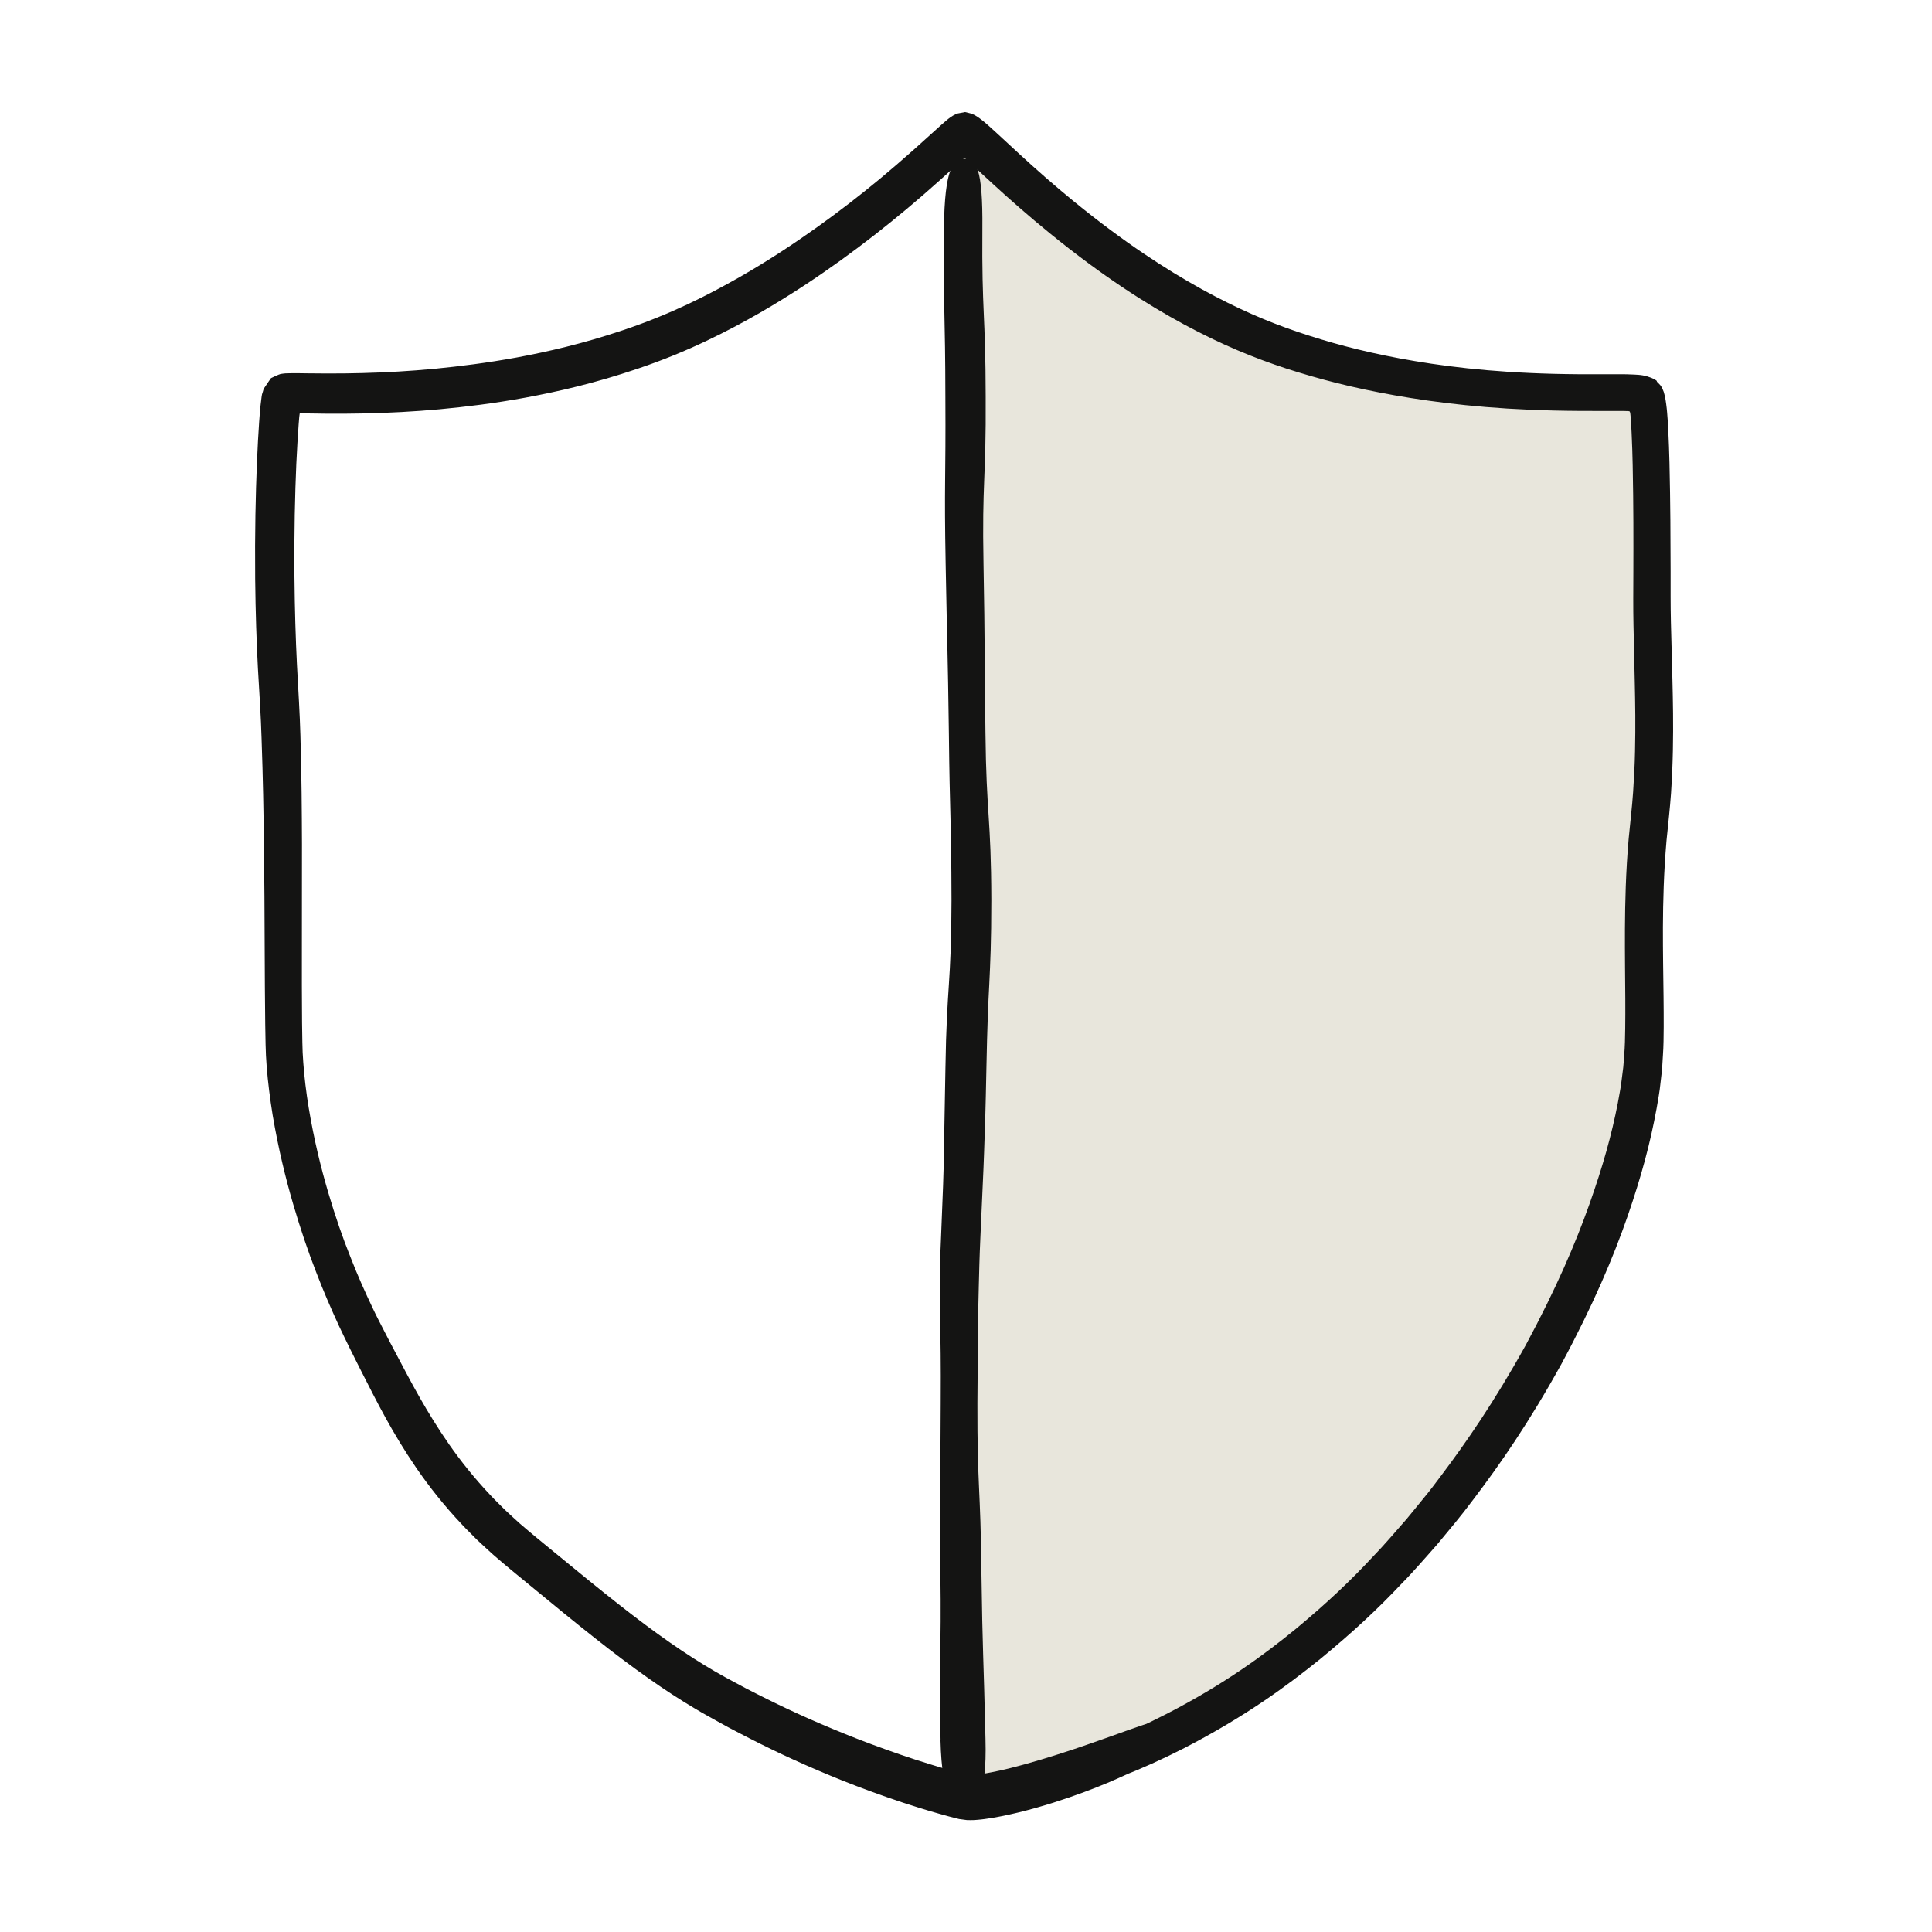 <svg width="64" height="64" viewBox="0 0 64 64" fill="none" xmlns="http://www.w3.org/2000/svg">
<path d="M31.941 4.323C31.941 4.323 38.245 11.644 46.908 12.617C55.571 13.59 54.46 13.103 54.46 13.103C54.46 13.103 56.044 33.825 53.153 40.62C50.263 47.414 44.791 54.381 40.534 56.422C36.277 58.464 31.951 59.542 31.951 59.542C31.951 59.542 31.507 51.762 31.766 44.623C32.025 37.485 32.378 27.676 31.963 19.373C31.548 11.069 31.943 4.323 31.943 4.323H31.941Z" fill="#E8E6DC"/>
<path d="M31.157 57.631C31.093 54.849 31.191 54.848 31.151 52.066C31.123 49.284 31.155 49.284 31.162 46.498C31.171 45.106 31.155 44.408 31.144 43.711C31.137 43.361 31.13 43.013 31.135 42.577C31.139 42.14 31.142 41.617 31.176 40.916C31.204 40.223 31.224 39.702 31.241 39.268C31.258 38.836 31.263 38.491 31.269 38.145C31.282 37.454 31.295 36.761 31.319 35.378C31.361 32.608 31.515 32.608 31.52 29.834C31.514 27.06 31.462 27.06 31.433 24.287C31.396 21.509 31.378 21.51 31.327 18.731C31.274 15.951 31.333 15.942 31.317 13.157C31.313 10.37 31.249 10.37 31.269 7.585C31.29 5.528 31.587 5.256 31.958 5.261C32.332 5.267 32.562 5.545 32.542 7.597C32.521 10.37 32.648 10.372 32.652 13.143C32.668 15.917 32.528 15.912 32.58 18.691C32.631 21.471 32.607 21.471 32.644 24.251C32.673 27.032 32.832 27.031 32.839 29.815C32.839 31.208 32.804 31.904 32.771 32.6C32.734 33.297 32.703 33.992 32.676 35.386C32.649 36.778 32.626 37.474 32.599 38.172C32.585 38.52 32.575 38.868 32.552 39.305C32.533 39.739 32.51 40.258 32.478 40.953C32.446 41.642 32.435 42.162 32.424 42.594C32.411 43.026 32.407 43.373 32.403 43.72C32.393 44.412 32.388 45.105 32.378 46.491C32.371 49.267 32.483 49.266 32.51 52.043C32.549 54.821 32.581 54.82 32.645 57.597C32.699 59.647 32.32 59.533 31.946 59.544C31.575 59.557 31.208 59.691 31.154 57.635L31.157 57.631Z" fill="#141413"/>
<path d="M33.754 60.036C33.395 60.121 33.05 60.197 32.728 60.242C32.649 60.253 32.575 60.266 32.494 60.273C32.414 60.279 32.348 60.289 32.268 60.292C32.184 60.293 32.113 60.297 32.035 60.293C31.937 60.28 31.849 60.269 31.771 60.258C31.653 60.228 31.537 60.198 31.423 60.169C31.314 60.138 31.205 60.109 31.099 60.079C30.888 60.019 30.683 59.959 30.486 59.898C30.09 59.776 29.721 59.653 29.371 59.53C28.672 59.284 28.053 59.049 27.487 58.812C26.353 58.342 25.421 57.897 24.48 57.405C24.245 57.284 24.008 57.158 23.771 57.024C23.533 56.889 23.291 56.761 23.039 56.609C22.537 56.312 22.02 55.976 21.47 55.588C20.365 54.812 19.128 53.816 17.559 52.52C17.345 52.344 17.139 52.175 16.938 52.01C16.739 51.848 16.535 51.67 16.345 51.507C16.155 51.338 15.976 51.169 15.802 51.007C15.634 50.836 15.466 50.676 15.313 50.511C14.693 49.856 14.204 49.227 13.797 48.636C12.985 47.45 12.48 46.428 11.978 45.443C11.853 45.193 11.73 44.955 11.603 44.696C11.479 44.438 11.346 44.178 11.221 43.905C10.971 43.359 10.715 42.778 10.464 42.117C10.206 41.459 9.957 40.723 9.708 39.876C9.461 39.027 9.223 38.065 9.033 36.945C8.942 36.383 8.876 35.853 8.835 35.345C8.814 35.094 8.803 34.836 8.798 34.602C8.794 34.37 8.79 34.147 8.786 33.929C8.775 33.06 8.772 32.298 8.769 31.606C8.764 30.222 8.758 29.117 8.744 28.014C8.73 26.912 8.713 25.81 8.664 24.442C8.652 24.1 8.638 23.741 8.616 23.365C8.593 22.981 8.57 22.575 8.544 22.144C8.498 21.272 8.465 20.296 8.453 19.181C8.439 17.636 8.469 16.358 8.511 15.332C8.533 14.819 8.557 14.367 8.585 13.974C8.593 13.867 8.602 13.765 8.608 13.666C8.625 13.495 8.639 13.329 8.662 13.175C8.668 13.138 8.67 13.096 8.68 13.062C8.69 13.029 8.7 12.995 8.711 12.963C8.722 12.931 8.727 12.893 8.744 12.868C8.76 12.843 8.777 12.818 8.794 12.793C8.86 12.696 8.912 12.616 8.977 12.526C9.059 12.489 9.137 12.447 9.228 12.412L9.297 12.388L9.376 12.377C9.427 12.369 9.482 12.366 9.539 12.366C9.649 12.361 9.761 12.363 9.872 12.363C9.964 12.363 10.056 12.366 10.148 12.367C10.369 12.369 10.586 12.371 10.797 12.372C11.218 12.374 11.623 12.369 12.019 12.358C12.813 12.337 13.582 12.293 14.408 12.215C15.233 12.134 16.117 12.025 17.133 11.839C18.147 11.649 19.297 11.389 20.623 10.943C22.249 10.399 23.468 9.765 24.489 9.186C25.507 8.602 26.316 8.06 27.054 7.535C27.793 7.008 28.461 6.492 29.169 5.906C29.523 5.611 29.887 5.299 30.273 4.955C30.467 4.781 30.668 4.6 30.876 4.412C30.93 4.363 30.985 4.314 31.039 4.265C31.136 4.177 31.235 4.087 31.336 4.002C31.437 3.915 31.542 3.837 31.651 3.786C31.704 3.755 31.761 3.754 31.814 3.741L31.898 3.726L31.919 3.722H31.926C31.926 3.722 31.93 3.729 31.931 3.712H31.942C31.958 3.712 31.973 3.713 31.987 3.714C32.092 3.741 32.196 3.759 32.302 3.821C32.407 3.881 32.511 3.962 32.614 4.047C32.664 4.091 32.716 4.136 32.767 4.18C32.81 4.219 32.854 4.258 32.897 4.298C32.955 4.351 33.014 4.404 33.073 4.459C33.304 4.674 33.55 4.901 33.81 5.14C34.327 5.614 34.907 6.127 35.57 6.669C37.256 8.045 38.628 8.924 39.804 9.577C40.986 10.226 41.97 10.648 42.985 10.994C44.003 11.337 45.043 11.624 46.369 11.873C47.696 12.119 49.308 12.33 51.484 12.384C52.03 12.398 52.54 12.399 53.027 12.398C53.273 12.398 53.512 12.398 53.743 12.398H53.832L53.893 12.399L53.971 12.402C54.075 12.407 54.181 12.407 54.281 12.417C54.486 12.433 54.663 12.49 54.815 12.567L54.867 12.605L54.886 12.621C54.884 12.628 54.902 12.612 54.881 12.639L54.906 12.662L54.994 12.753C55.022 12.783 55.04 12.823 55.063 12.859L55.113 12.982C55.168 13.155 55.191 13.348 55.213 13.535L55.226 13.675L55.232 13.756C55.236 13.809 55.24 13.861 55.244 13.912C55.25 14.015 55.257 14.114 55.262 14.214C55.282 14.609 55.294 14.975 55.303 15.324C55.336 16.719 55.338 17.826 55.341 18.936C55.341 19.213 55.341 19.489 55.341 19.771C55.341 20.046 55.345 20.328 55.351 20.618C55.367 21.204 55.383 21.825 55.401 22.515C55.418 23.21 55.434 23.979 55.416 24.861C55.407 25.302 55.388 25.77 55.355 26.271C55.321 26.767 55.258 27.316 55.206 27.837C55.112 28.91 55.091 29.862 55.086 30.716C55.084 31.57 55.099 32.328 55.107 33.023C55.111 33.371 55.113 33.702 55.112 34.022C55.109 34.345 55.109 34.648 55.086 34.963C55.076 35.118 55.067 35.272 55.058 35.423C55.04 35.571 55.023 35.718 55.007 35.865C54.979 36.16 54.924 36.44 54.876 36.724C54.67 37.853 54.377 38.955 53.915 40.292C53.45 41.627 52.796 43.194 51.727 45.178C50.638 47.15 49.665 48.539 48.814 49.661C48.394 50.227 47.981 50.71 47.599 51.173C47.199 51.62 46.835 52.052 46.437 52.453C45.663 53.276 44.835 54.052 43.742 54.95C42.642 55.84 41.262 56.856 39.241 57.902C37.746 58.667 36.502 59.122 35.51 59.393C35.262 59.461 35.031 59.525 34.817 59.584C34.601 59.635 34.398 59.671 34.211 59.707C33.836 59.775 33.525 59.836 33.258 59.858C32.195 59.941 31.954 59.818 31.925 59.634C31.895 59.45 32.087 59.258 33.064 58.962C33.308 58.888 33.595 58.78 33.942 58.674C34.115 58.617 34.303 58.565 34.505 58.498C34.705 58.428 34.92 58.351 35.15 58.269C36.074 57.955 37.239 57.495 38.659 56.768C40.575 55.779 41.887 54.808 42.93 53.956C43.969 53.094 44.754 52.348 45.489 51.556C45.866 51.169 46.213 50.753 46.593 50.323C46.778 50.103 46.961 49.871 47.157 49.633C47.355 49.398 47.546 49.139 47.749 48.869C48.561 47.79 49.491 46.455 50.54 44.563C51.566 42.658 52.2 41.161 52.65 39.894C53.1 38.625 53.388 37.588 53.591 36.545C53.635 36.284 53.694 36.023 53.721 35.758C53.737 35.625 53.755 35.492 53.772 35.356C53.788 35.22 53.792 35.086 53.804 34.948C53.827 34.675 53.833 34.378 53.837 34.068C53.842 33.759 53.841 33.434 53.84 33.089C53.836 32.401 53.824 31.638 53.828 30.765C53.834 29.892 53.854 28.907 53.952 27.779C54.007 27.203 54.067 26.713 54.099 26.236C54.131 25.761 54.154 25.313 54.162 24.89C54.182 24.042 54.169 23.29 54.154 22.602C54.139 21.911 54.124 21.288 54.111 20.7C54.099 20.107 54.105 19.543 54.107 18.995C54.11 17.892 54.113 16.788 54.085 15.416C54.078 15.075 54.067 14.715 54.049 14.338C54.044 14.245 54.039 14.15 54.034 14.054C54.032 14.007 54.028 13.96 54.024 13.911C54.02 13.866 54.016 13.823 54.014 13.778C54.007 13.73 54.01 13.675 53.985 13.629C53.961 13.618 53.934 13.618 53.907 13.617H53.866L53.793 13.614C53.567 13.614 53.333 13.614 53.091 13.614C52.602 13.614 52.077 13.614 51.518 13.601C49.275 13.55 47.59 13.34 46.202 13.096C44.812 12.849 43.711 12.562 42.628 12.214C41.546 11.86 40.476 11.423 39.226 10.749C37.975 10.072 36.531 9.154 34.782 7.732C34.062 7.146 33.44 6.596 32.903 6.104C32.638 5.86 32.389 5.631 32.159 5.418C32.102 5.367 32.047 5.316 31.994 5.266L31.976 5.248C31.976 5.248 31.966 5.236 31.959 5.233C31.951 5.233 31.945 5.239 31.939 5.243L31.928 5.25C31.877 5.297 31.827 5.343 31.777 5.387C31.567 5.577 31.366 5.76 31.172 5.937C30.779 6.289 30.407 6.612 30.042 6.917C29.313 7.526 28.623 8.065 27.858 8.618C27.091 9.169 26.25 9.737 25.187 10.353C24.654 10.66 24.065 10.977 23.395 11.295C22.727 11.613 21.966 11.93 21.114 12.217C19.701 12.696 18.486 12.971 17.418 13.17C16.35 13.367 15.425 13.477 14.563 13.558C13.7 13.636 12.899 13.677 12.07 13.696C11.657 13.705 11.236 13.707 10.8 13.704C10.582 13.701 10.361 13.697 10.133 13.695C10.093 13.695 10.052 13.693 10.011 13.692C9.988 13.692 9.964 13.692 9.939 13.692C9.924 13.692 9.928 13.715 9.924 13.727C9.923 13.741 9.92 13.756 9.918 13.773C9.916 13.789 9.914 13.806 9.912 13.824C9.906 13.901 9.9 13.98 9.893 14.062C9.865 14.433 9.84 14.868 9.816 15.365C9.773 16.36 9.741 17.606 9.754 19.109C9.764 20.207 9.795 21.167 9.837 22.022C9.883 22.87 9.932 23.652 9.951 24.347C9.993 25.741 9.998 26.851 10.003 27.96C10.003 29.067 10.001 30.175 10 31.558C10 32.249 9.997 33.009 10.006 33.866C10.008 34.08 10.012 34.301 10.016 34.529C10.02 34.76 10.028 34.969 10.047 35.206C10.081 35.671 10.14 36.17 10.227 36.7C10.403 37.761 10.632 38.681 10.87 39.492C11.109 40.302 11.354 41.005 11.606 41.633C11.85 42.263 12.102 42.819 12.348 43.337C12.469 43.598 12.602 43.843 12.725 44.088C12.846 44.33 12.983 44.584 13.11 44.825C13.626 45.803 14.124 46.763 14.879 47.85C15.259 48.392 15.707 48.962 16.274 49.559C16.414 49.71 16.57 49.855 16.722 50.011C16.881 50.162 17.049 50.313 17.221 50.47C17.402 50.623 17.578 50.776 17.778 50.94C17.979 51.105 18.188 51.275 18.401 51.451C19.948 52.727 21.143 53.683 22.195 54.413C22.72 54.779 23.205 55.09 23.674 55.362C23.905 55.498 24.142 55.625 24.374 55.749C24.606 55.874 24.833 55.996 25.064 56.11C25.98 56.576 26.895 56.997 28.003 57.444C28.556 57.669 29.16 57.893 29.837 58.127C30.176 58.244 30.533 58.361 30.913 58.475C31.103 58.534 31.299 58.591 31.5 58.647C31.599 58.674 31.702 58.702 31.804 58.73C31.903 58.756 32.003 58.781 32.105 58.807C32.105 58.807 32.105 58.806 32.105 58.804C32.105 58.804 32.105 58.804 32.105 58.806C32.111 58.806 32.118 58.806 32.124 58.806C32.154 58.803 32.181 58.806 32.225 58.802C32.275 58.797 32.332 58.792 32.392 58.785C32.65 58.752 33.017 58.68 33.402 58.587C34.16 58.399 34.819 58.191 35.386 58.006C35.955 57.82 36.433 57.646 36.841 57.503C37.654 57.209 38.18 57.028 38.529 56.939C39.227 56.758 39.226 56.968 39.308 57.135C39.391 57.303 39.566 57.422 38.971 57.865C38.672 58.084 38.177 58.381 37.359 58.763C36.95 58.952 36.461 59.165 35.868 59.382C35.276 59.599 34.584 59.831 33.755 60.036H33.754Z" fill="#141413"/>
</svg>
